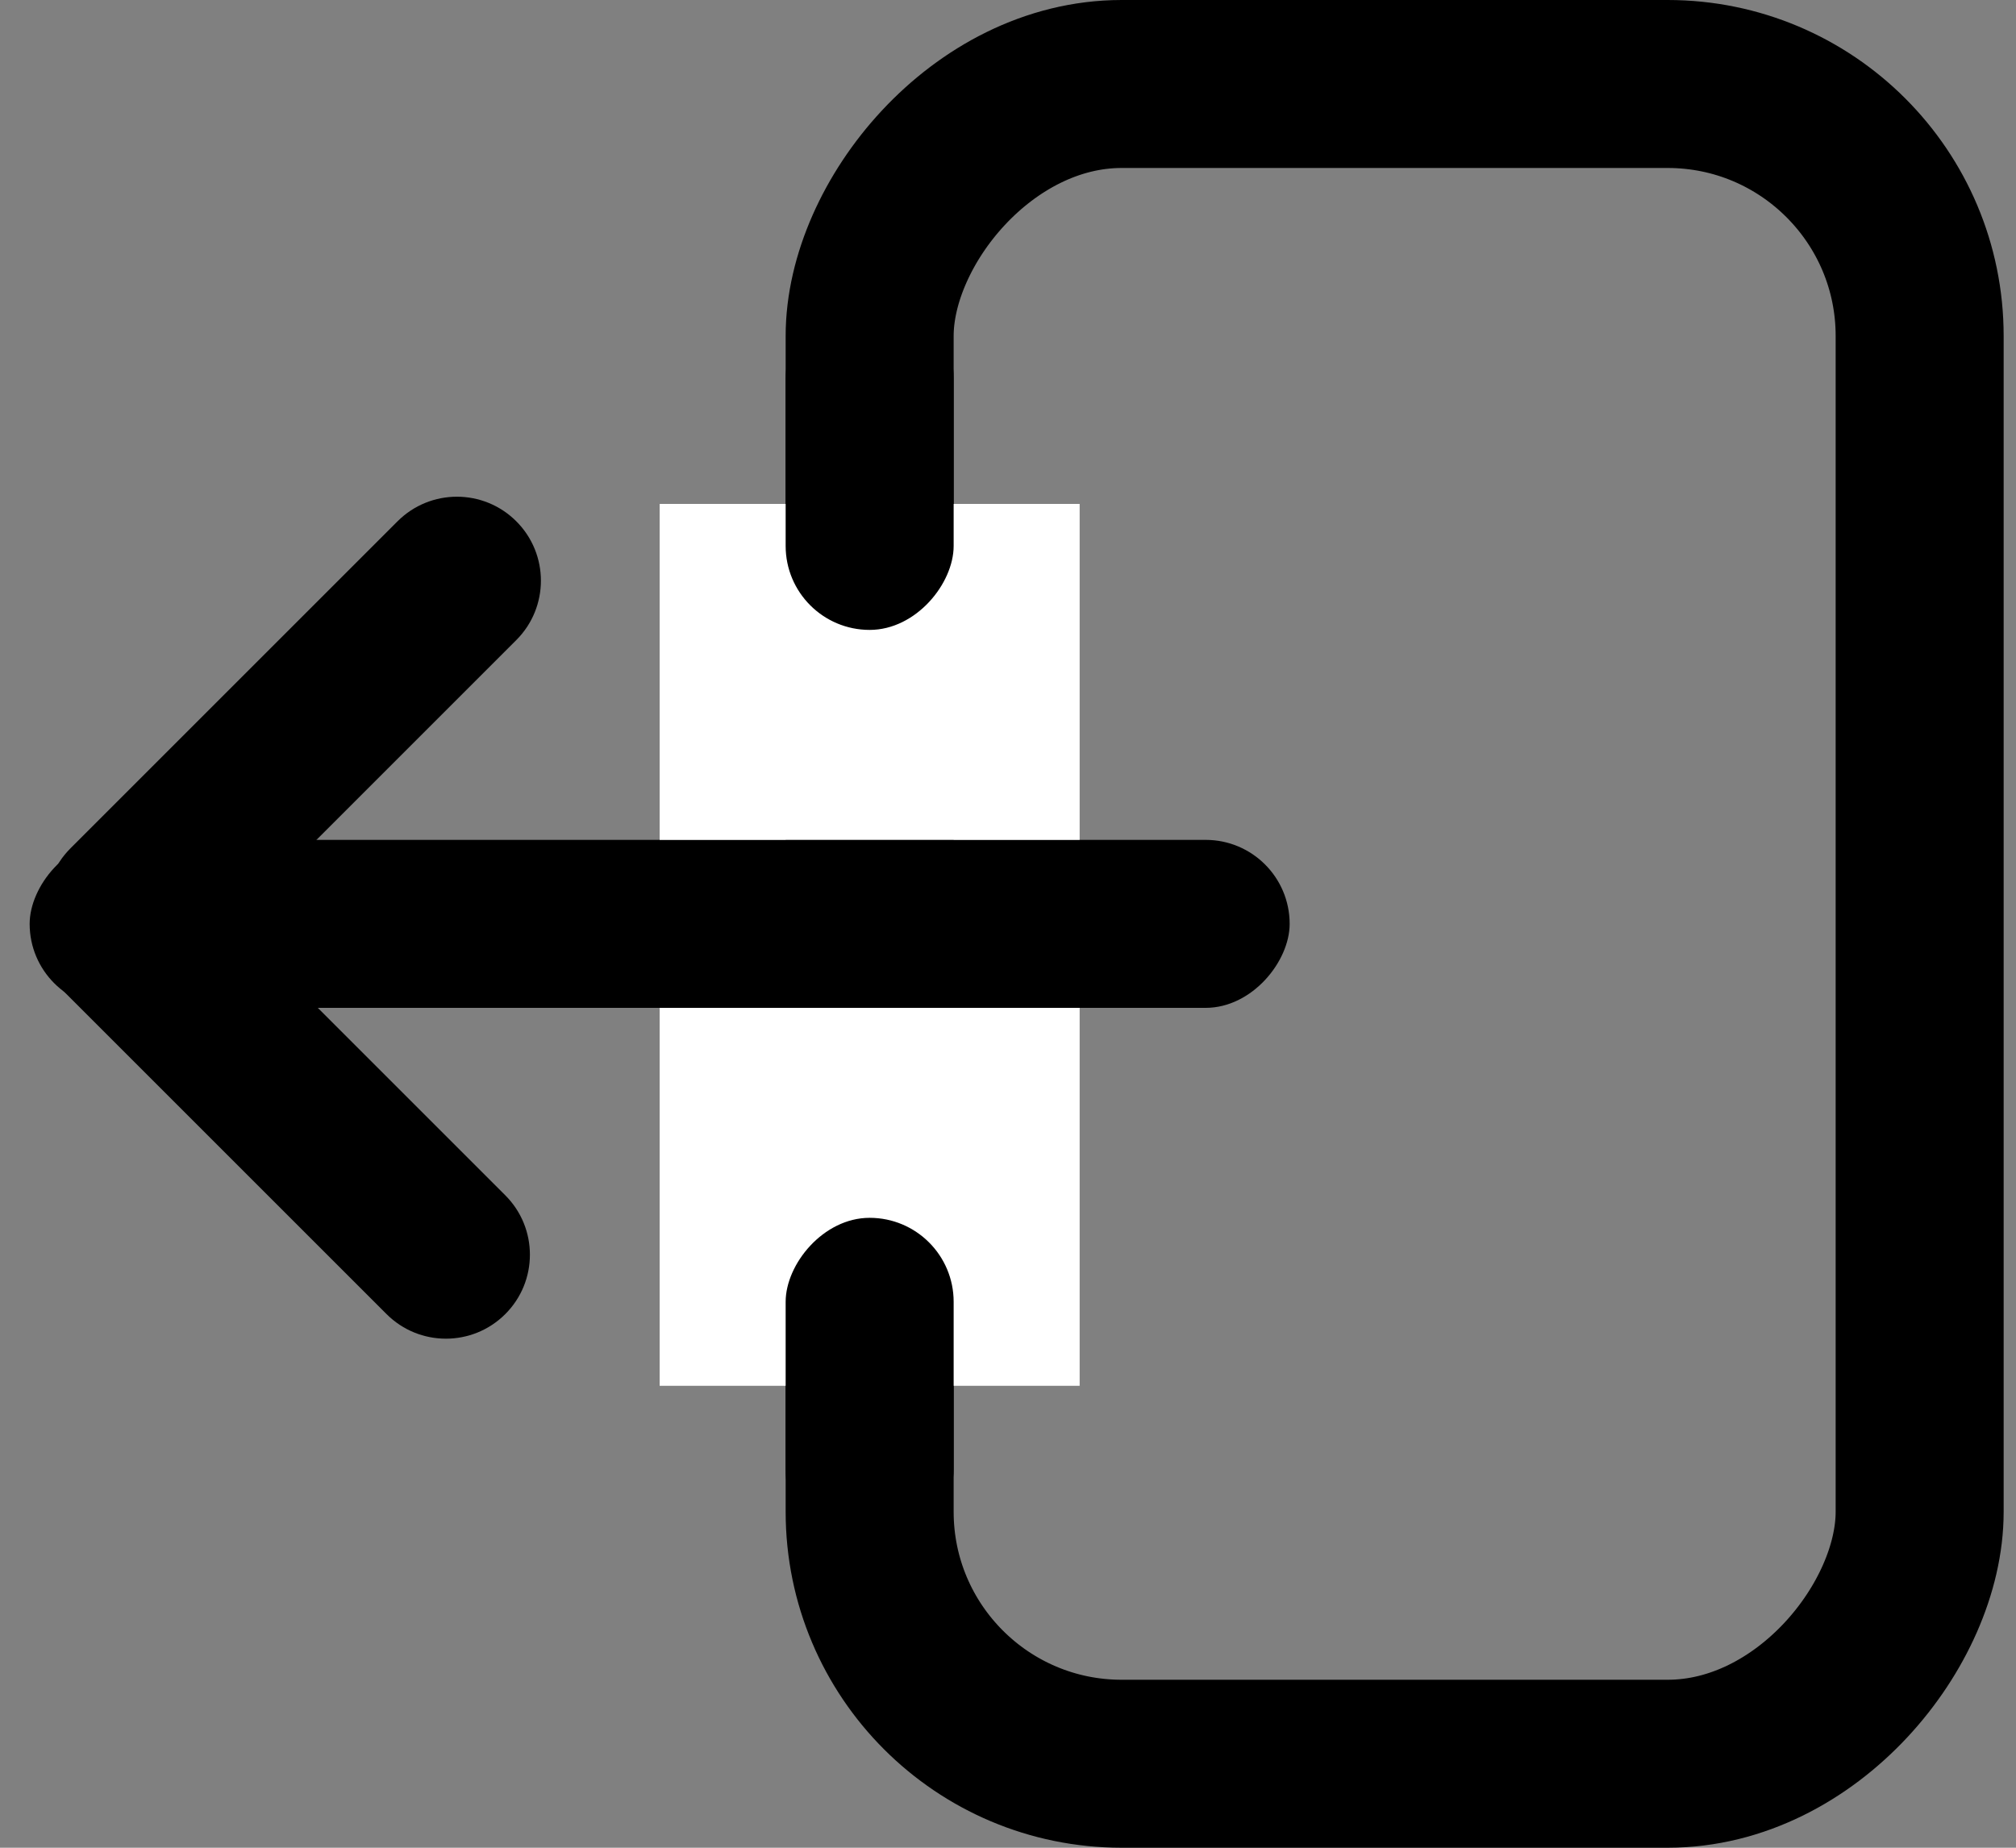 <svg width="48" height="44" viewBox="0 0 48 44" version="1.1" xmlns="http://www.w3.org/2000/svg" xmlns:xlink="http://www.w3.org/1999/xlink">
<rect x="0" y="0" width="48" height="44" fill="#808080" stroke="none"/>
<g id="Canvas" fill="none">
<g id="swap-right">
<rect id="Rectangle 8" x="2" y="2" width="25" height="40" rx="6" transform="translate(47.706 0) scale(-1 1)" stroke="black" stroke-width="4"/>
<g id="Group">
<rect id="Rectangle 9" width="30" height="4" rx="2" transform="translate(30.706 20) scale(-1 1)" fill="black"/>
<path id="Rectangle 9.1" d="M 0 2C 0 0.895 0.895 0 2 0L 13.014 0C 14.119 0 15.014 0.895 15.014 2L 15.014 2C 15.014 3.105 14.119 4 13.014 4L 2 4C 0.895 4 0 3.105 0 2L 0 2Z" transform="matrix(-0.707 -0.707 -0.707 0.707 13.445 29.878)" fill="black"/>
<path id="Rectangle 9.2" d="M 2.19494e-05 2C 2.19494e-05 0.895 0.895 2.59625e-05 2 2.59625e-05L 13.014 2.59625e-05C 14.119 2.59625e-05 15.014 0.895 15.014 2L 15.014 2C 15.014 3.105 14.119 4 13.014 4L 2 4C 0.895 4 2.19494e-05 3.105 2.19494e-05 2L 2.19494e-05 2Z" transform="matrix(-0.707 0.707 -0.707 -0.707 13.707 13.828)" fill="black"/>
</g>
<path id="Rectangle 10" d="M 0 0L 10 0L 10 8L 0 8L 0 0Z" transform="translate(25.706 12) scale(-1 1)" fill="white"/>
<path id="Rectangle 10.1" d="M 0 0L 10 0L 10 9L 0 9L 0 0Z" transform="translate(25.706 24) scale(-1 1)" fill="white"/>
<rect id="Rectangle 10.4" width="4" height="8" rx="2" transform="translate(22.706 29) scale(-1 1)" fill="black"/>
<rect id="Rectangle 10.5" width="4" height="8" rx="2" transform="translate(22.706 7) scale(-1 1)" fill="black"/>
</g>
</g>
</svg>
